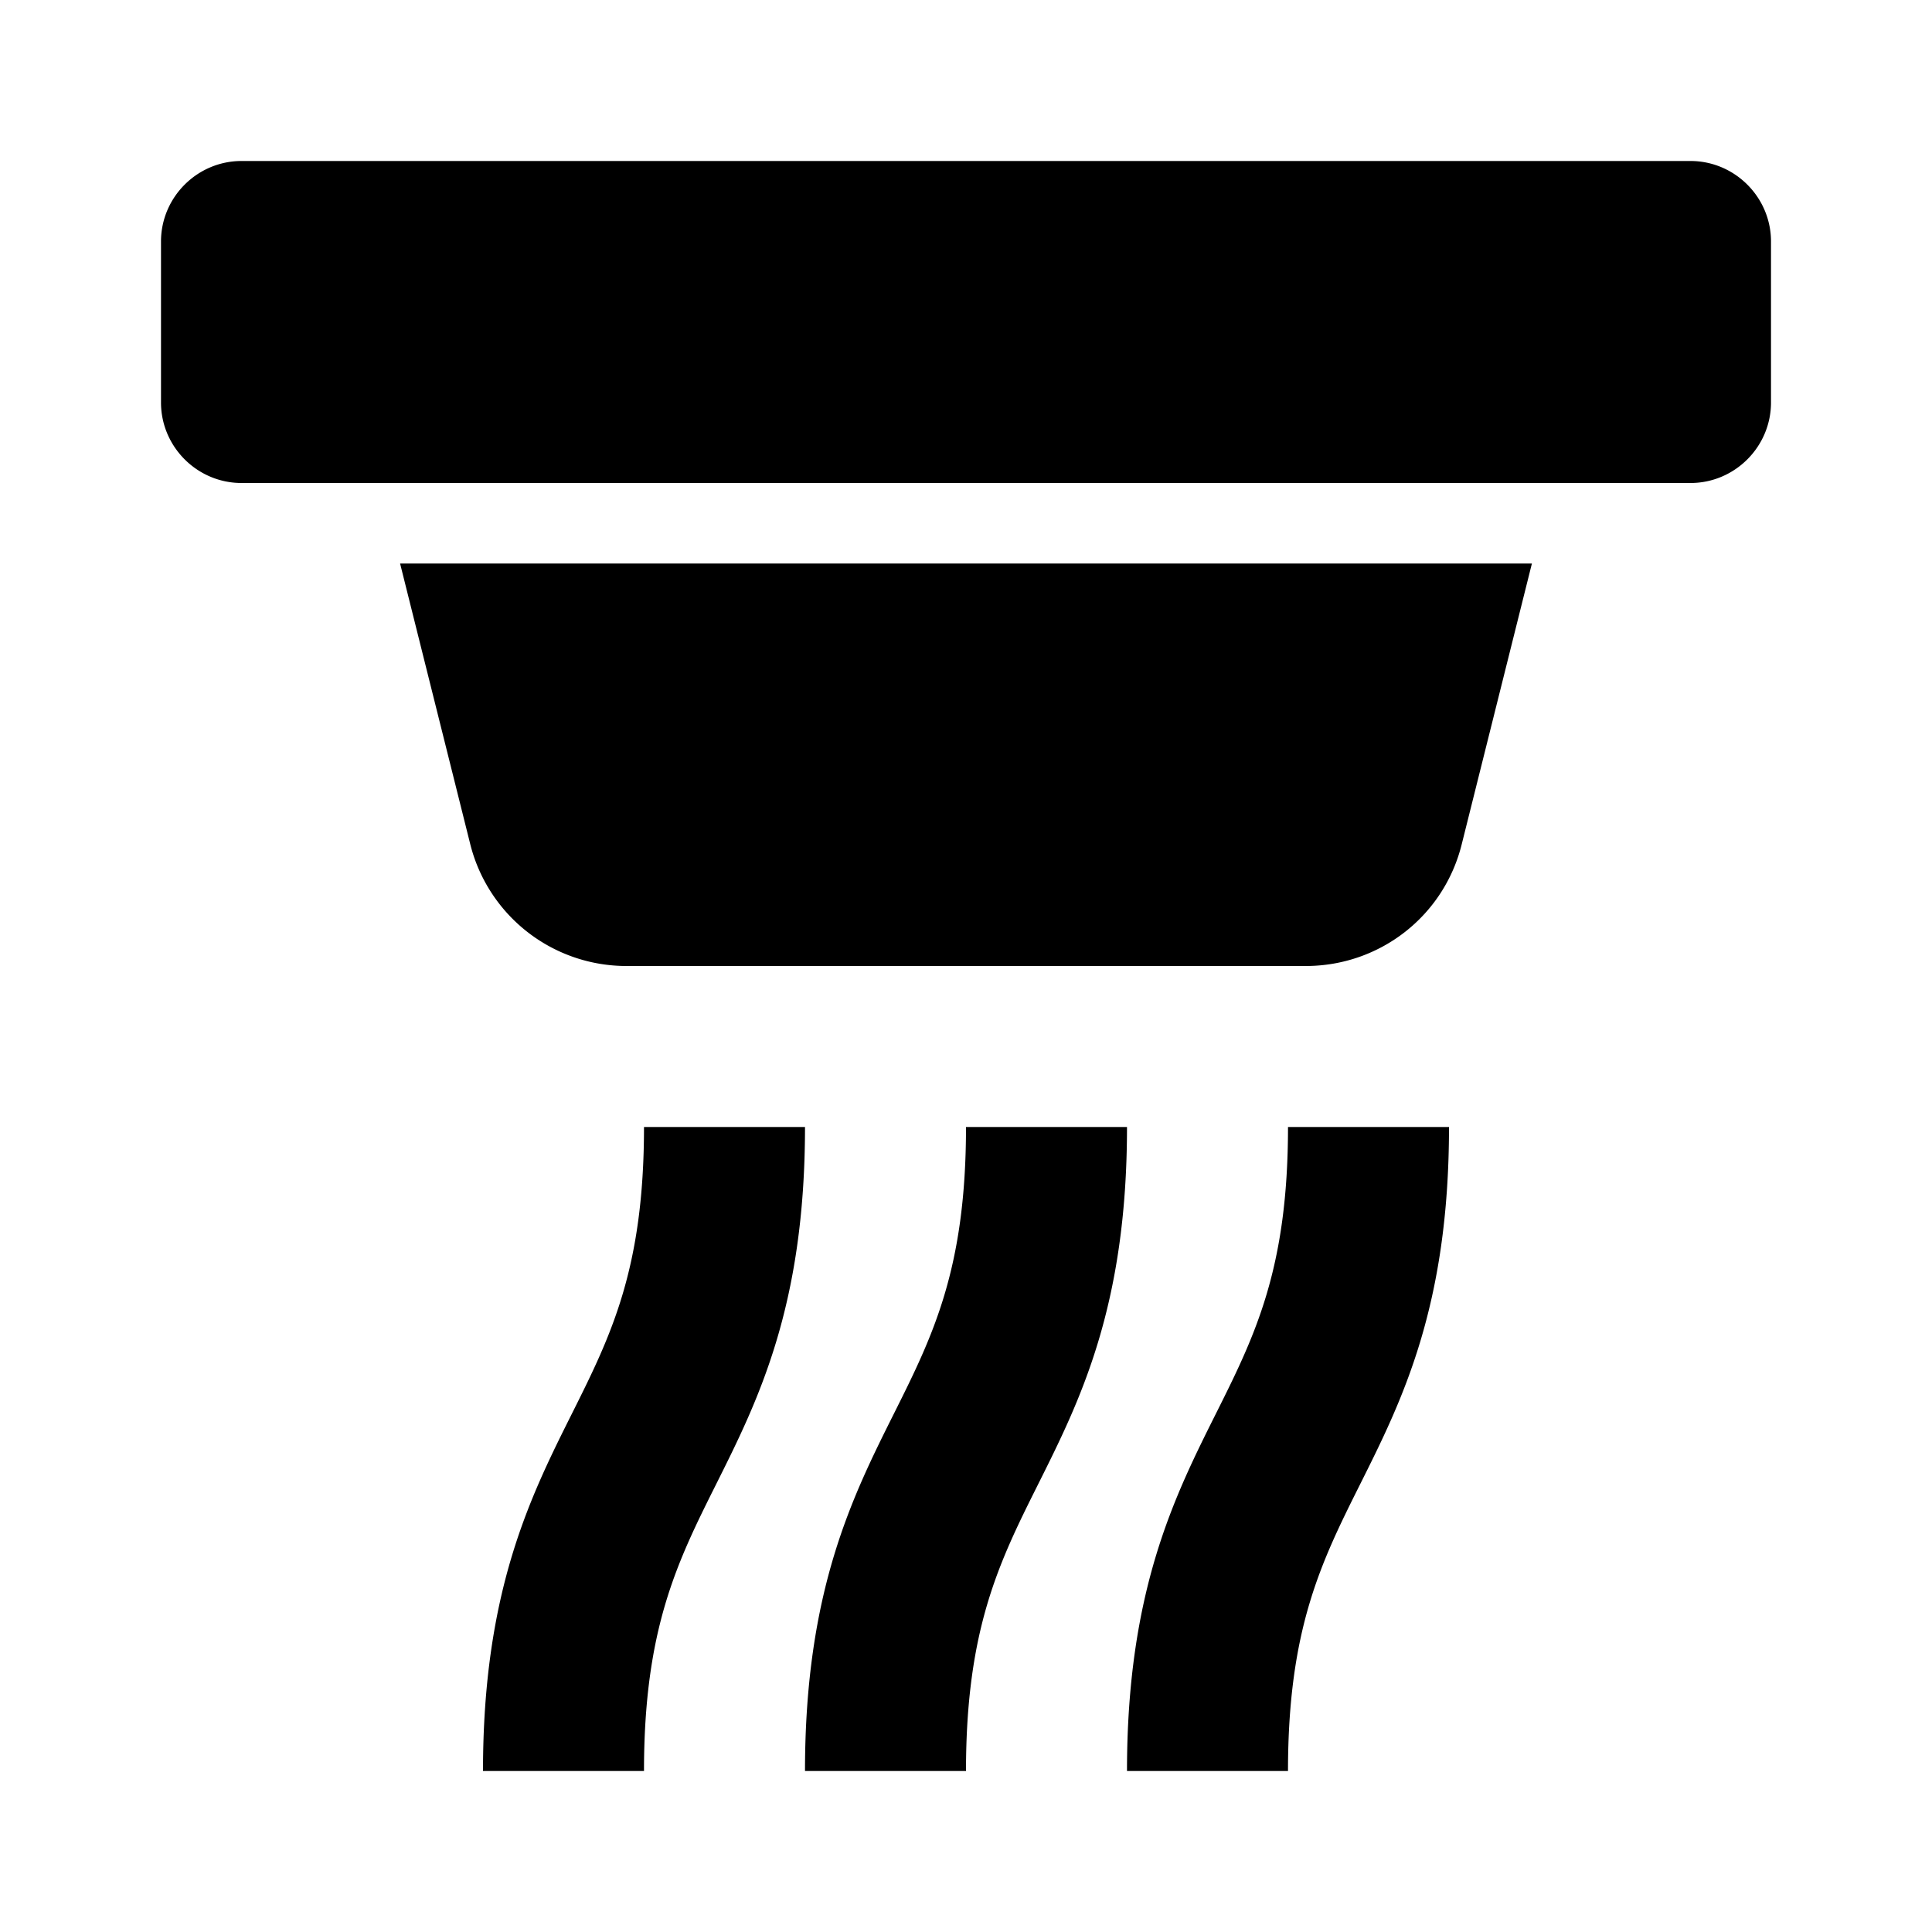 <svg xmlns="http://www.w3.org/2000/svg" width="24" height="24"><!--Boxicons v3.0 https://boxicons.com | License  https://docs.boxicons.com/free--><path d="M12 14c0 1.76-.41 2.59-.89 3.55C10.59 18.59 10 19.76 10 22h2c0-1.76.41-2.59.89-3.55C13.41 17.41 14 16.24 14 14zm-4 0c0 1.76-.41 2.59-.89 3.55C6.59 18.59 6 19.76 6 22h2c0-1.76.41-2.59.89-3.55C9.41 17.41 10 16.24 10 14zm7.11 3.55C14.59 18.59 14 19.76 14 22h2c0-1.76.41-2.59.89-3.55C17.41 17.41 18 16.24 18 14h-2c0 1.76-.41 2.59-.89 3.55m-9.27-7.07A2 2 0 0 0 7.78 12h8.44c.92 0 1.72-.62 1.94-1.52L19.03 7H4.97zM21 2H3c-.55 0-1 .45-1 1v2c0 .55.45 1 1 1h18c.55 0 1-.45 1-1V3c0-.55-.45-1-1-1"/></svg>